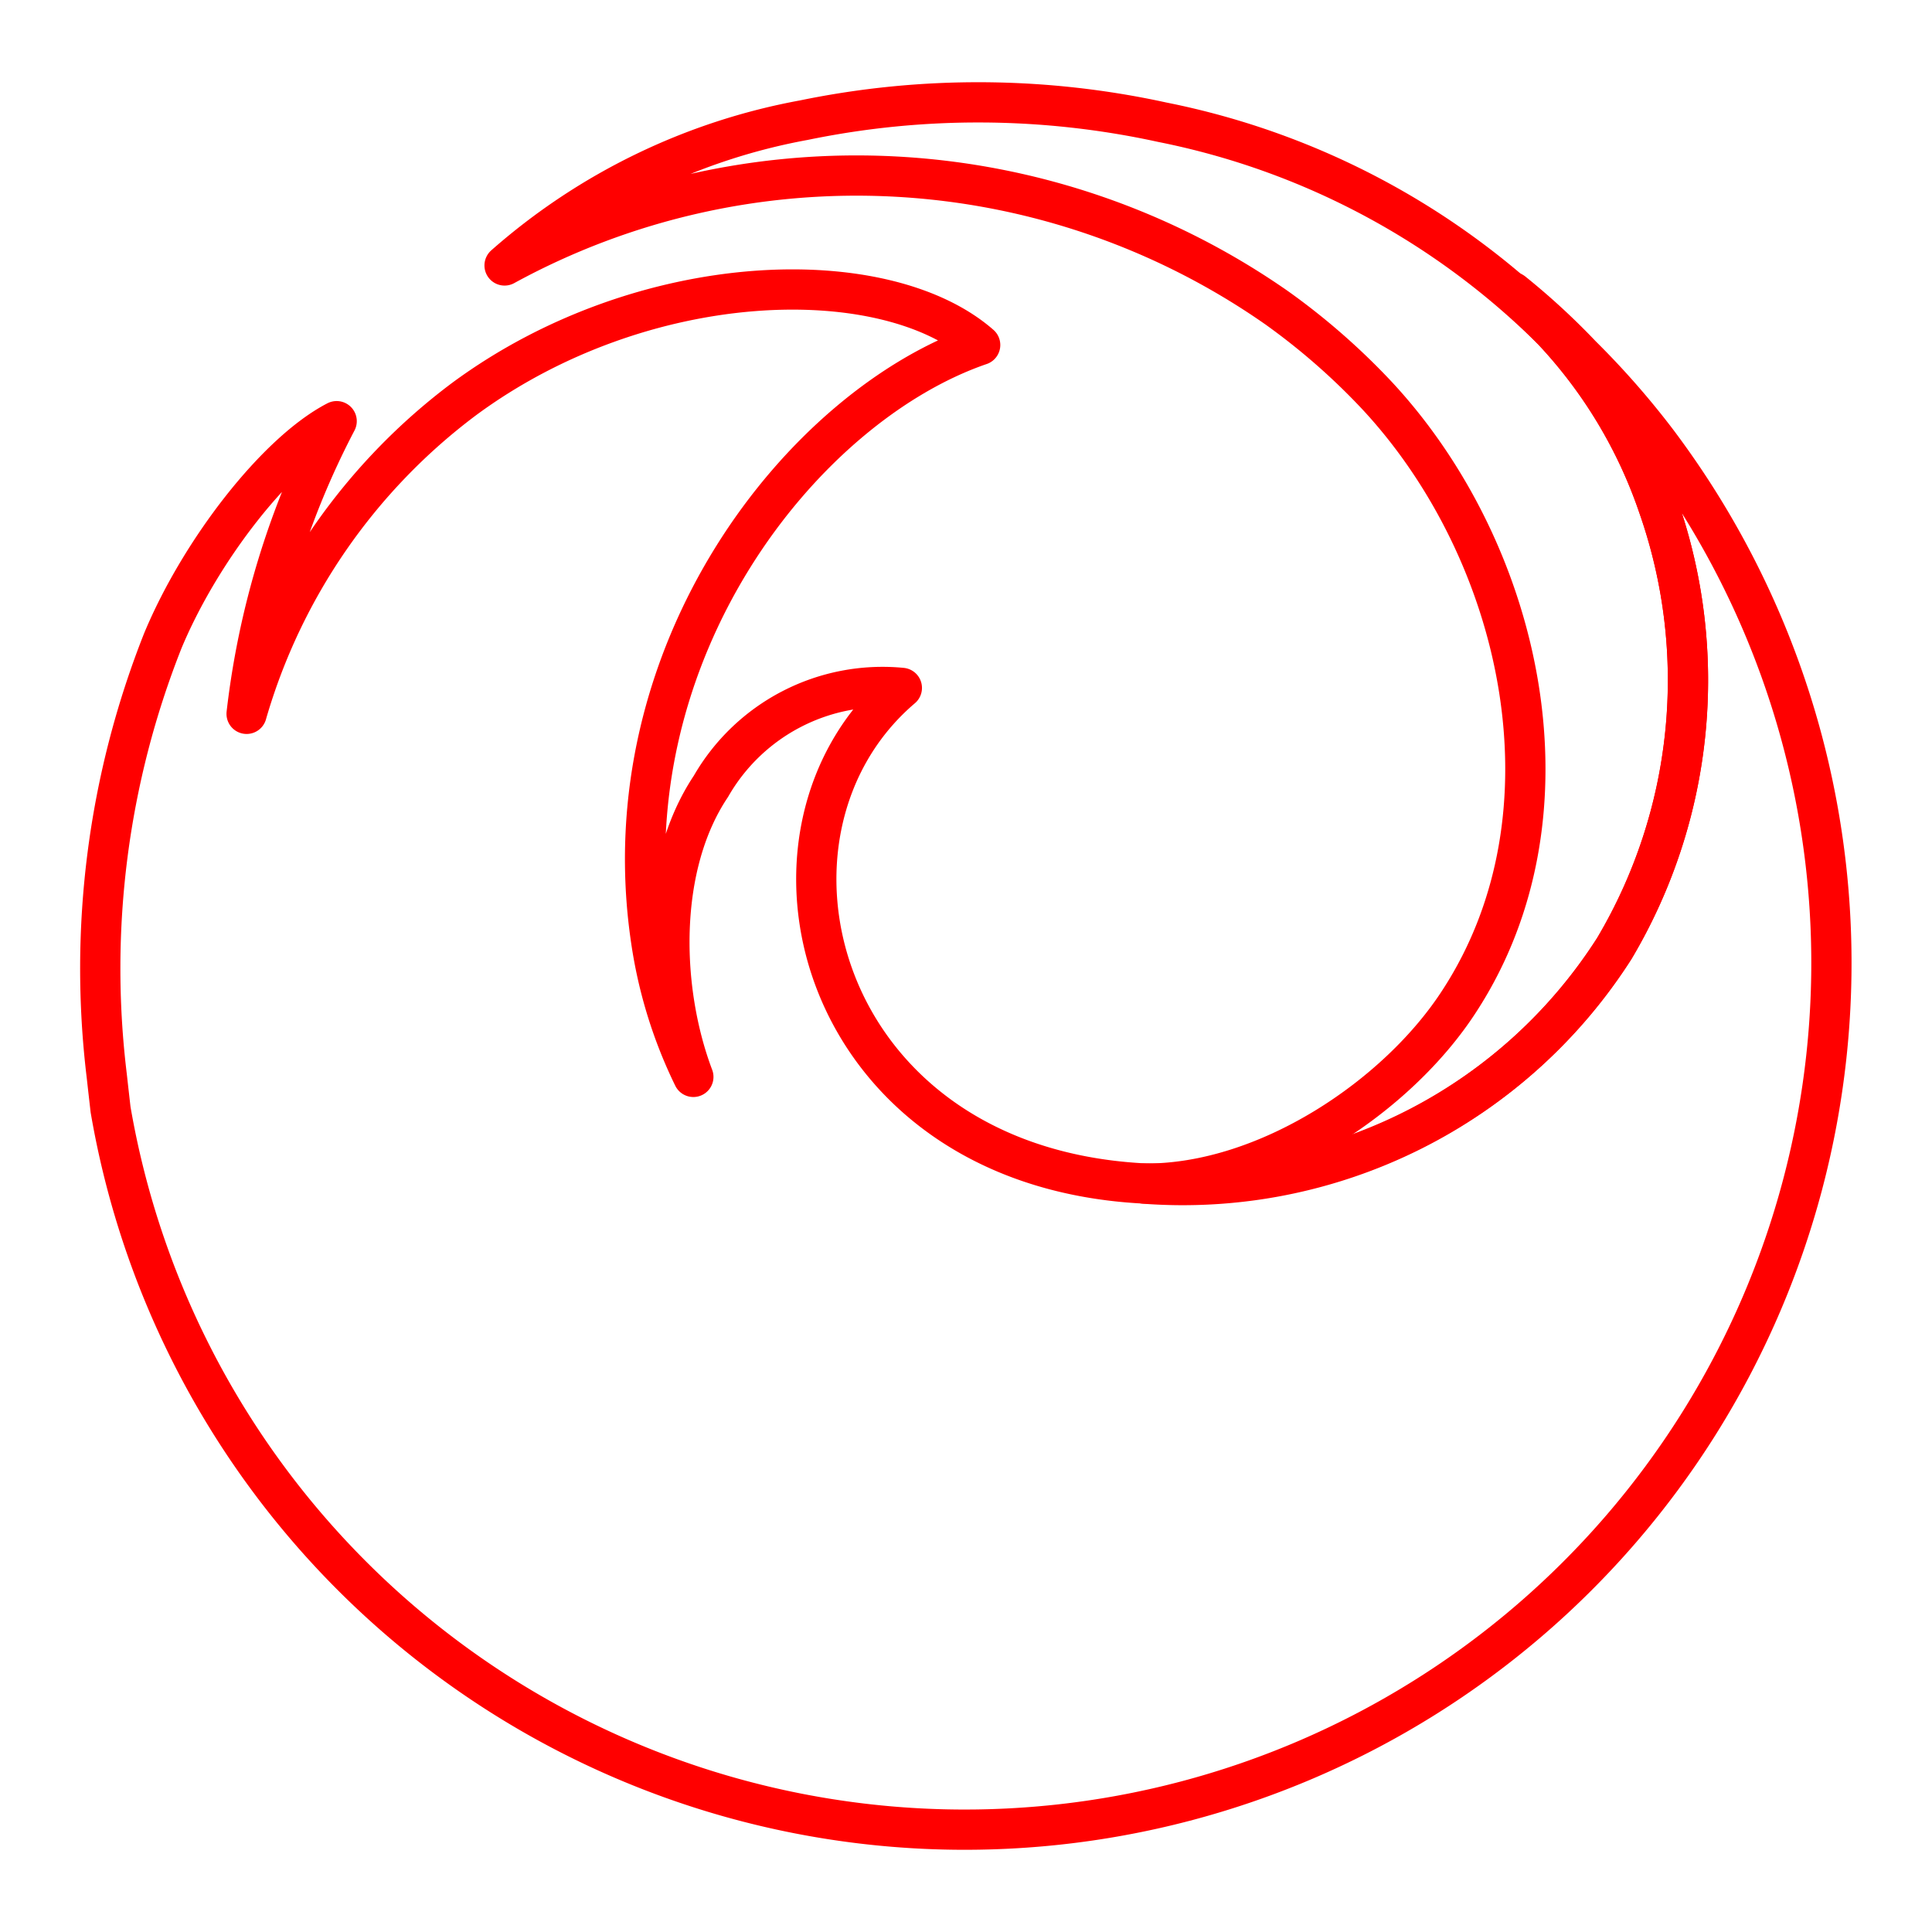 <svg xmlns="http://www.w3.org/2000/svg" viewBox="0 0 48 48"><defs><style>.a{fill:none;stroke:#ff0000;stroke-linecap:round;stroke-linejoin:round;}</style></defs><path class="a" d="M41.162,10.963A20.347,20.347,0,0,0,39.29,8.831,17.445,17.445,0,0,0,37.584,7.26c.343.302.676.624.999.957a11.967,11.967,0,0,1,2.621,4.369,13.057,13.057,0,0,1-1.092,10.975,12.687,12.687,0,0,1-11.214,5.846c-.198,0-.385,0-.583-.01-8.072-.489-10.101-8.738-5.909-12.306a4.915,4.915,0,0,0-4.743,2.445c-1.331,1.987-1.259,5.045-.437,7.219a11.515,11.515,0,0,1-1.051-3.402C15.115,16.196,19.931,10.09,24.352,8.571,21.97,6.49,15.989,6.636,11.547,9.902a14.944,14.944,0,0,0-5.42,7.833A20.774,20.774,0,0,1,8.364,10.464c-1.488.77-3.381,3.204-4.317,5.451a22.111,22.111,0,0,0-1.394,10.819c.031.281.062.551.094.832A21.532,21.532,0,1,0,41.162,10.963Z"/><path class="a" d="M41.204,12.586a12.111,12.111,0,0,0-2.621-4.369,19.005,19.005,0,0,0-9.705-5.18,21.418,21.418,0,0,0-8.904-.052,15.46,15.46,0,0,0-7.438,3.61,18.23,18.23,0,0,1,19.182,1.051A16.779,16.779,0,0,1,34.224,9.84c3.599,3.88,5.066,10.361,2.039,15.021-1.519,2.361-4.785,4.567-7.833,4.546A12.712,12.712,0,0,0,40.101,23.571,13.05,13.05,0,0,0,41.204,12.586Z"/></svg>